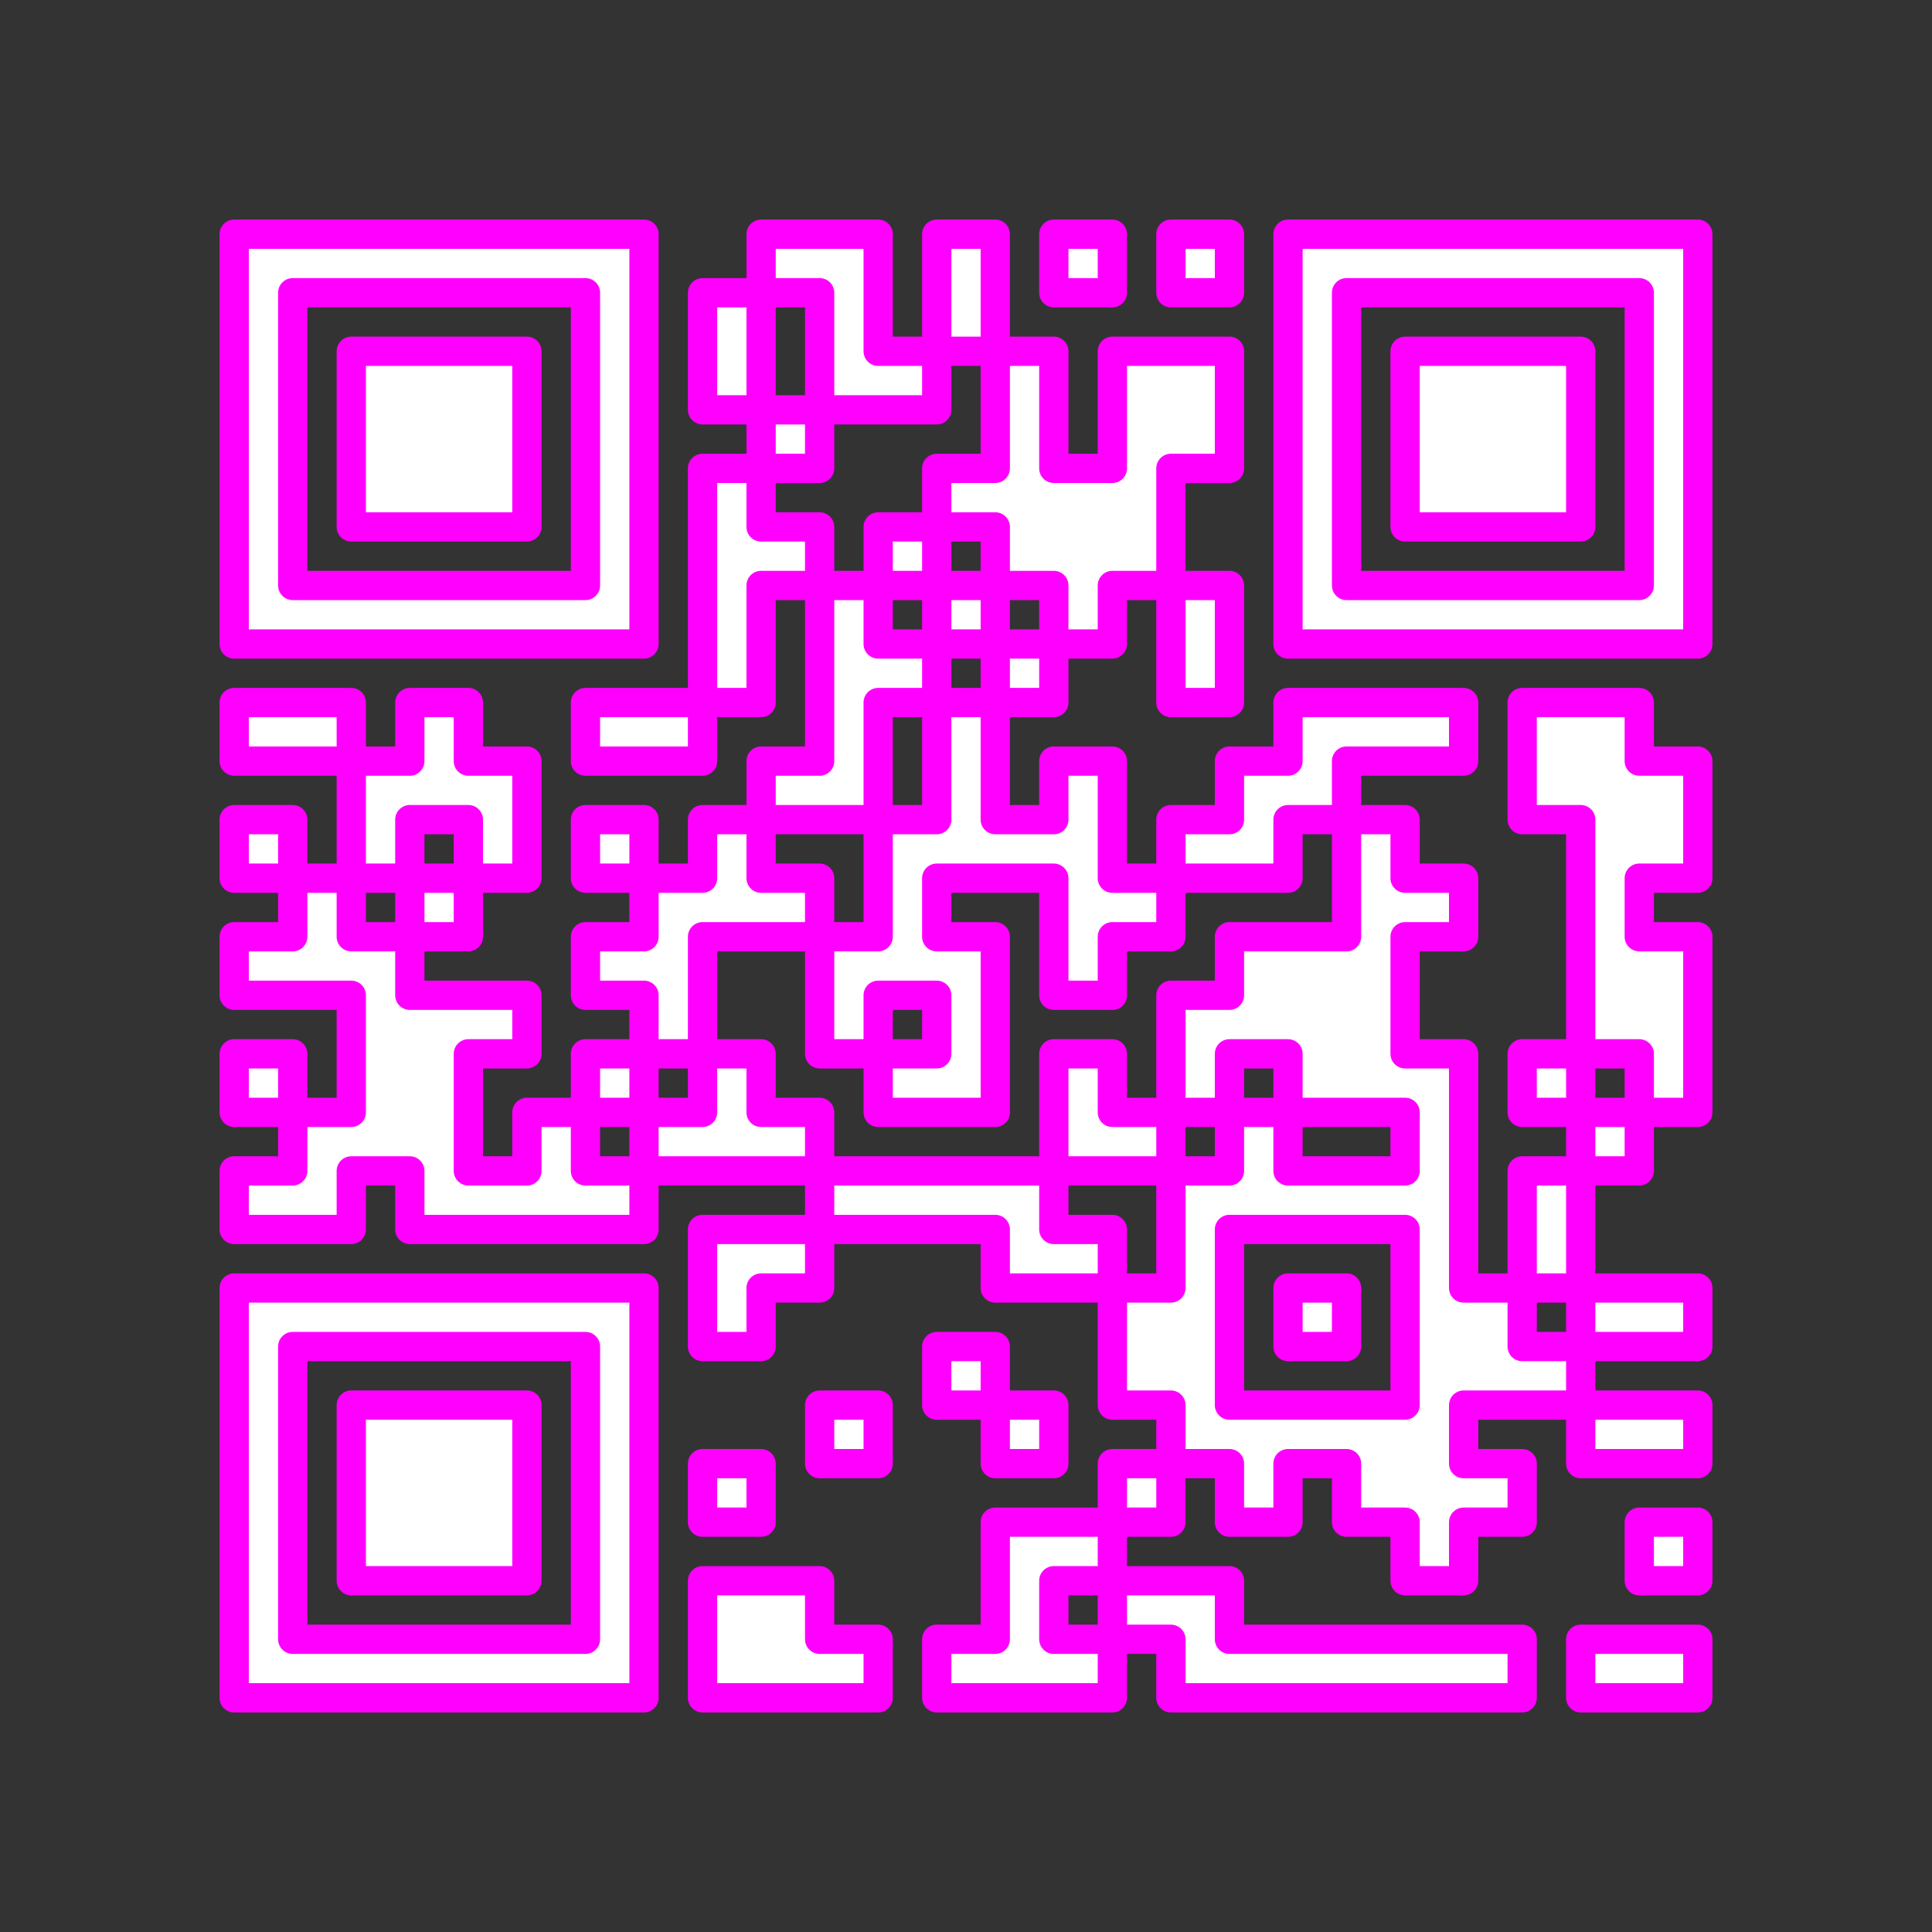 <svg xmlns="http://www.w3.org/2000/svg" width="512" height="512" viewBox="-4 -4 33 33">
	<rect x="-4" y="-4" width="33" height="33" fill="#333333" stroke="none"/>
	<desc>Petit icon</desc>
	<!-- <path d="M0,4a4,4,0,1,1,0,.000001" fill="#fff"/> -->
	<g style="fill:#fff;stroke:#f0f;stroke-width:.5;stroke-linecap:round;stroke-linejoin:round;">
		<path d="
		M14,0L14,1L15,1L15,0L14,0
M16,0L16,1L17,1L17,0L16,0
M12,1L12,2L13,2L13,1L13,0L12,0L12,1
M8,2L8,3L9,3L9,2L9,1L8,1L8,2
M12,2L11,2L11,1L11,0L10,0L9,0L9,1L10,1L10,2L10,3L11,3L12,3L12,2
M9,3L9,4L10,4L10,3L9,3
M5,5L5,4L5,3L5,2L4,2L3,2L2,2L2,3L2,4L2,5L3,5L4,5L5,5
M23,5L23,4L23,3L23,2L22,2L21,2L20,2L20,3L20,4L20,5L21,5L22,5L23,5
M11,5L11,6L12,6L12,5L11,5
M6,6L5,6L4,6L3,6L2,6L1,6L1,5L1,4L1,3L1,2L1,1L2,1L3,1L4,1L5,1L6,1L6,2L6,3L6,4L6,5L6,6
M7,7L7,6L7,5L7,4L7,3L7,2L7,1L7,0L6,0L5,0L4,0L3,0L2,0L1,0L0,0L0,1L0,2L0,3L0,4L0,5L0,6L0,7L1,7L2,7L3,7L4,7L5,7L6,7L7,7
M12,6L12,7L13,7L13,6L12,6
M14,6L14,7L15,7L15,6L16,6L16,5L16,4L17,4L17,3L17,2L16,2L15,2L15,3L15,4L14,4L14,3L14,2L13,2L13,3L13,4L12,4L12,5L13,5L13,6L14,6
M24,6L23,6L22,6L21,6L20,6L19,6L19,5L19,4L19,3L19,2L19,1L20,1L21,1L22,1L23,1L24,1L24,2L24,3L24,4L24,5L24,6
M25,7L25,6L25,5L25,4L25,3L25,2L25,1L25,0L24,0L23,0L22,0L21,0L20,0L19,0L18,0L18,1L18,2L18,3L18,4L18,5L18,6L18,7L19,7L20,7L21,7L22,7L23,7L24,7L25,7
M8,7L8,8L9,8L9,7L9,6L10,6L10,5L9,5L9,4L8,4L8,5L8,6L8,7
M13,7L13,8L14,8L14,7L13,7
M16,7L16,8L17,8L17,7L17,6L16,6L16,7
M2,8L1,8L0,8L0,9L1,9L2,9L2,8
M8,8L7,8L6,8L6,9L7,9L8,9L8,8
M0,10L0,11L1,11L1,10L0,10
M4,10L4,11L5,11L5,10L5,9L4,9L4,8L3,8L3,9L2,9L2,10L2,11L3,11L3,10L4,10
M6,10L6,11L7,11L7,10L6,10
M18,11L18,10L19,10L19,9L20,9L21,9L21,8L20,8L19,8L18,8L18,9L17,9L17,10L16,10L16,11L17,11L18,11
M3,11L3,12L4,12L4,11L3,11
M7,13L7,14L8,14L8,13L8,12L9,12L10,12L10,11L9,11L9,10L8,10L8,11L7,11L7,12L6,12L6,13L7,13
M0,14L0,15L1,15L1,14L0,14
M6,14L6,15L7,15L7,14L6,14
M13,15L13,14L13,13L13,12L12,12L12,11L13,11L14,11L14,12L14,13L15,13L15,12L16,12L16,11L15,11L15,10L15,9L14,9L14,10L13,10L13,9L13,8L12,8L12,9L12,10L11,10L11,9L11,8L12,8L12,7L11,7L11,6L10,6L10,7L10,8L10,9L9,9L9,10L10,10L11,10L11,11L11,12L10,12L10,13L10,14L11,14L11,13L12,13L12,14L11,14L11,15L12,15L13,15
M22,14L22,15L23,15L23,14L22,14
M24,14L24,15L25,15L25,14L25,13L25,12L24,12L24,11L25,11L25,10L25,9L24,9L24,8L23,8L22,8L22,9L22,10L23,10L23,11L23,12L23,13L23,14L24,14
M10,15L9,15L9,14L8,14L8,15L7,15L7,16L8,16L9,16L10,16L10,15
M16,15L15,15L15,14L14,14L14,15L14,16L15,16L16,16L16,15
M23,15L23,16L24,16L24,15L23,15
M7,16L6,16L6,15L5,15L5,16L4,16L4,15L4,14L5,14L5,13L4,13L3,13L3,12L2,12L2,11L1,11L1,12L0,12L0,13L1,13L2,13L2,14L2,15L1,15L1,16L0,16L0,17L1,17L2,17L2,16L3,16L3,17L4,17L5,17L6,17L7,17L7,16
M15,17L14,17L14,16L13,16L12,16L11,16L10,16L10,17L11,17L12,17L13,17L13,18L14,18L15,18L15,17
M22,17L22,18L23,18L23,17L23,16L22,16L22,17
M8,18L8,19L9,19L9,18L10,18L10,17L9,17L8,17L8,18
M18,18L18,19L19,19L19,18L18,18
M25,18L24,18L23,18L23,19L24,19L25,19L25,18
M12,19L12,20L13,20L13,19L12,19
M10,20L10,21L11,21L11,20L10,20
M13,20L13,21L14,21L14,20L13,20
M20,20L19,20L18,20L17,20L17,19L17,18L17,17L18,17L19,17L20,17L20,18L20,19L20,20
M25,20L24,20L23,20L23,21L24,21L25,21L25,20
M8,21L8,22L9,22L9,21L8,21
M15,21L15,22L16,22L16,21L15,21
M5,23L5,22L5,21L5,20L4,20L3,20L2,20L2,21L2,22L2,23L3,23L4,23L5,23
M20,22L20,23L21,23L21,22L22,22L22,21L21,21L21,20L22,20L23,20L23,19L22,19L22,18L21,18L21,17L21,16L21,15L21,14L20,14L20,13L20,12L21,12L21,11L20,11L20,10L19,10L19,11L19,12L18,12L17,12L17,13L16,13L16,14L16,15L17,15L17,14L18,14L18,15L19,15L20,15L20,16L19,16L18,16L18,15L17,15L17,16L16,16L16,17L16,18L15,18L15,19L15,20L16,20L16,21L17,21L17,22L18,22L18,21L19,21L19,22L20,22
M24,22L24,23L25,23L25,22L24,22
M6,24L5,24L4,24L3,24L2,24L1,24L1,23L1,22L1,21L1,20L1,19L2,19L3,19L4,19L5,19L6,19L6,20L6,21L6,22L6,23L6,24
M7,25L7,24L7,23L7,22L7,21L7,20L7,19L7,18L6,18L5,18L4,18L3,18L2,18L1,18L0,18L0,19L0,20L0,21L0,22L0,23L0,24L0,25L1,25L2,25L3,25L4,25L5,25L6,25L7,25
M11,24L10,24L10,23L9,23L8,23L8,24L8,25L9,25L10,25L11,25L11,24
M15,24L14,24L14,23L15,23L15,22L14,22L13,22L13,23L13,24L12,24L12,25L13,25L14,25L15,25L15,24
M22,24L21,24L20,24L19,24L18,24L17,24L17,23L16,23L15,23L15,24L16,24L16,25L17,25L18,25L19,25L20,25L21,25L22,25L22,24
M25,24L24,24L23,24L23,25L24,25L25,25L25,24
		"/>
	</g>
</svg>
